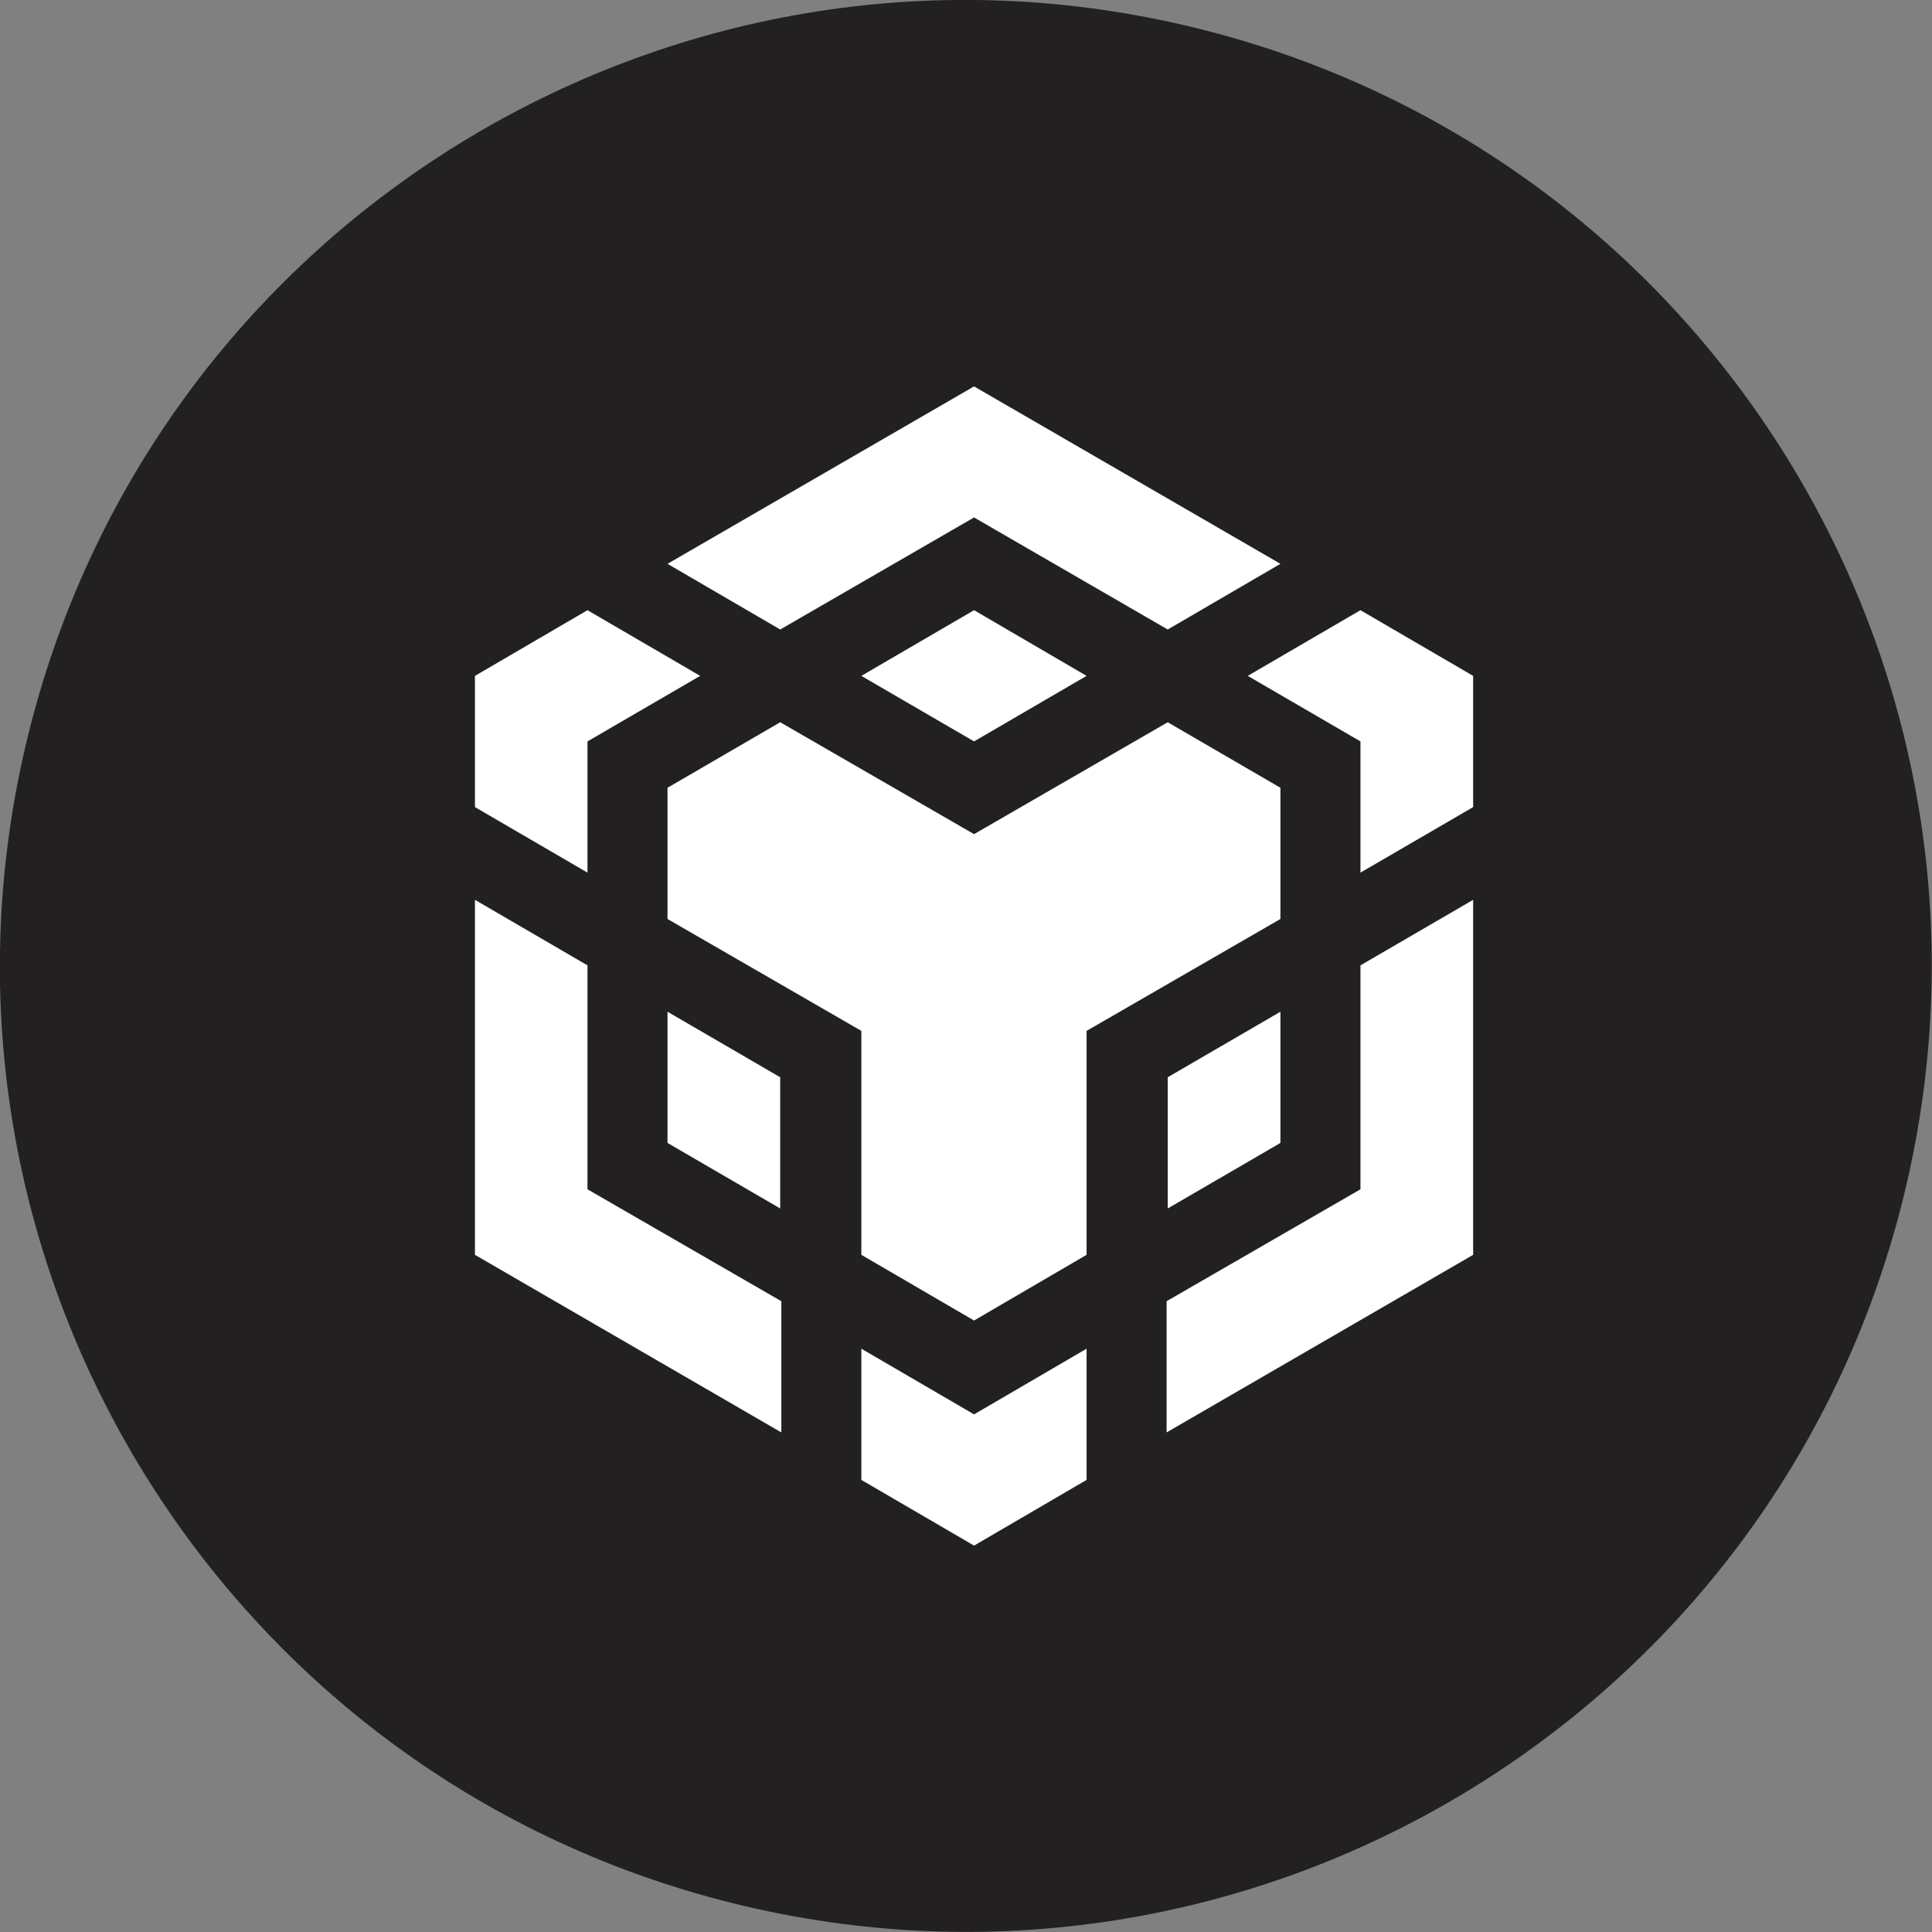 <svg width="120" height="120" viewBox="0 0 120 120" fill="none" xmlns="http://www.w3.org/2000/svg" xmlns:xlink="http://www.w3.org/1999/xlink">
	<rect x="0" y="0" width="120" height="120" fill="#808080" stroke="none"/>
	<desc>
			Created with Pixso.
	</desc>
	<defs/>
	<rect id="BNB Chain" width="120" height="120" fill="#FFFFFF" fill-opacity="0"/>
	<path id="Binance Coin (BNB)" d="M118.19 74.51C110.17 106.65 77.62 126.21 45.47 118.2C13.34 110.19 -6.23 77.63 1.79 45.49C9.8 13.34 42.36 -6.22 74.49 1.79C106.64 9.8 126.2 42.37 118.19 74.51L118.19 74.51L118.19 74.51Z" fill="#232021" fill-opacity="1" fill-rule="nonzero"/>
	<path id="path" d="M41.46 35.02L60.5 24L79.53 35.02L72.53 39.1L60.5 32.14L48.46 39.1L41.46 35.02ZM79.53 48.93L72.53 44.86L60.5 51.81L48.46 44.86L41.46 48.93L41.46 57.08L53.5 64.03L53.5 77.94L60.5 82.02L67.49 77.94L67.49 64.03L79.53 57.08L79.53 48.93ZM79.53 70.99L79.53 62.84L72.53 66.91L72.53 75.06L79.53 70.99ZM84.5 73.87L72.46 80.82L72.46 88.97L91.5 77.94L91.5 55.89L84.5 59.96L84.5 73.87ZM77.5 41.98L84.5 46.05L84.5 54.2L91.5 50.13L91.5 41.98L84.5 37.9L77.5 41.98ZM53.5 83.77L53.5 91.92L60.5 96L67.49 91.92L67.49 83.77L60.5 87.85L53.5 83.77ZM41.46 70.99L48.46 75.06L48.46 66.91L41.46 62.84L41.46 70.99ZM53.5 41.98L60.5 46.05L67.49 41.98L60.5 37.9L53.5 41.98ZM36.49 46.05L43.49 41.98L36.49 37.9L29.5 41.98L29.5 50.13L36.49 54.2L36.49 46.05ZM36.49 59.96L29.5 55.89L29.5 77.94L48.53 88.97L48.53 80.82L36.49 73.87L36.49 59.96Z" fill="#FFFFFF" fill-opacity="1" fill-rule="nonzero"/>
</svg>
